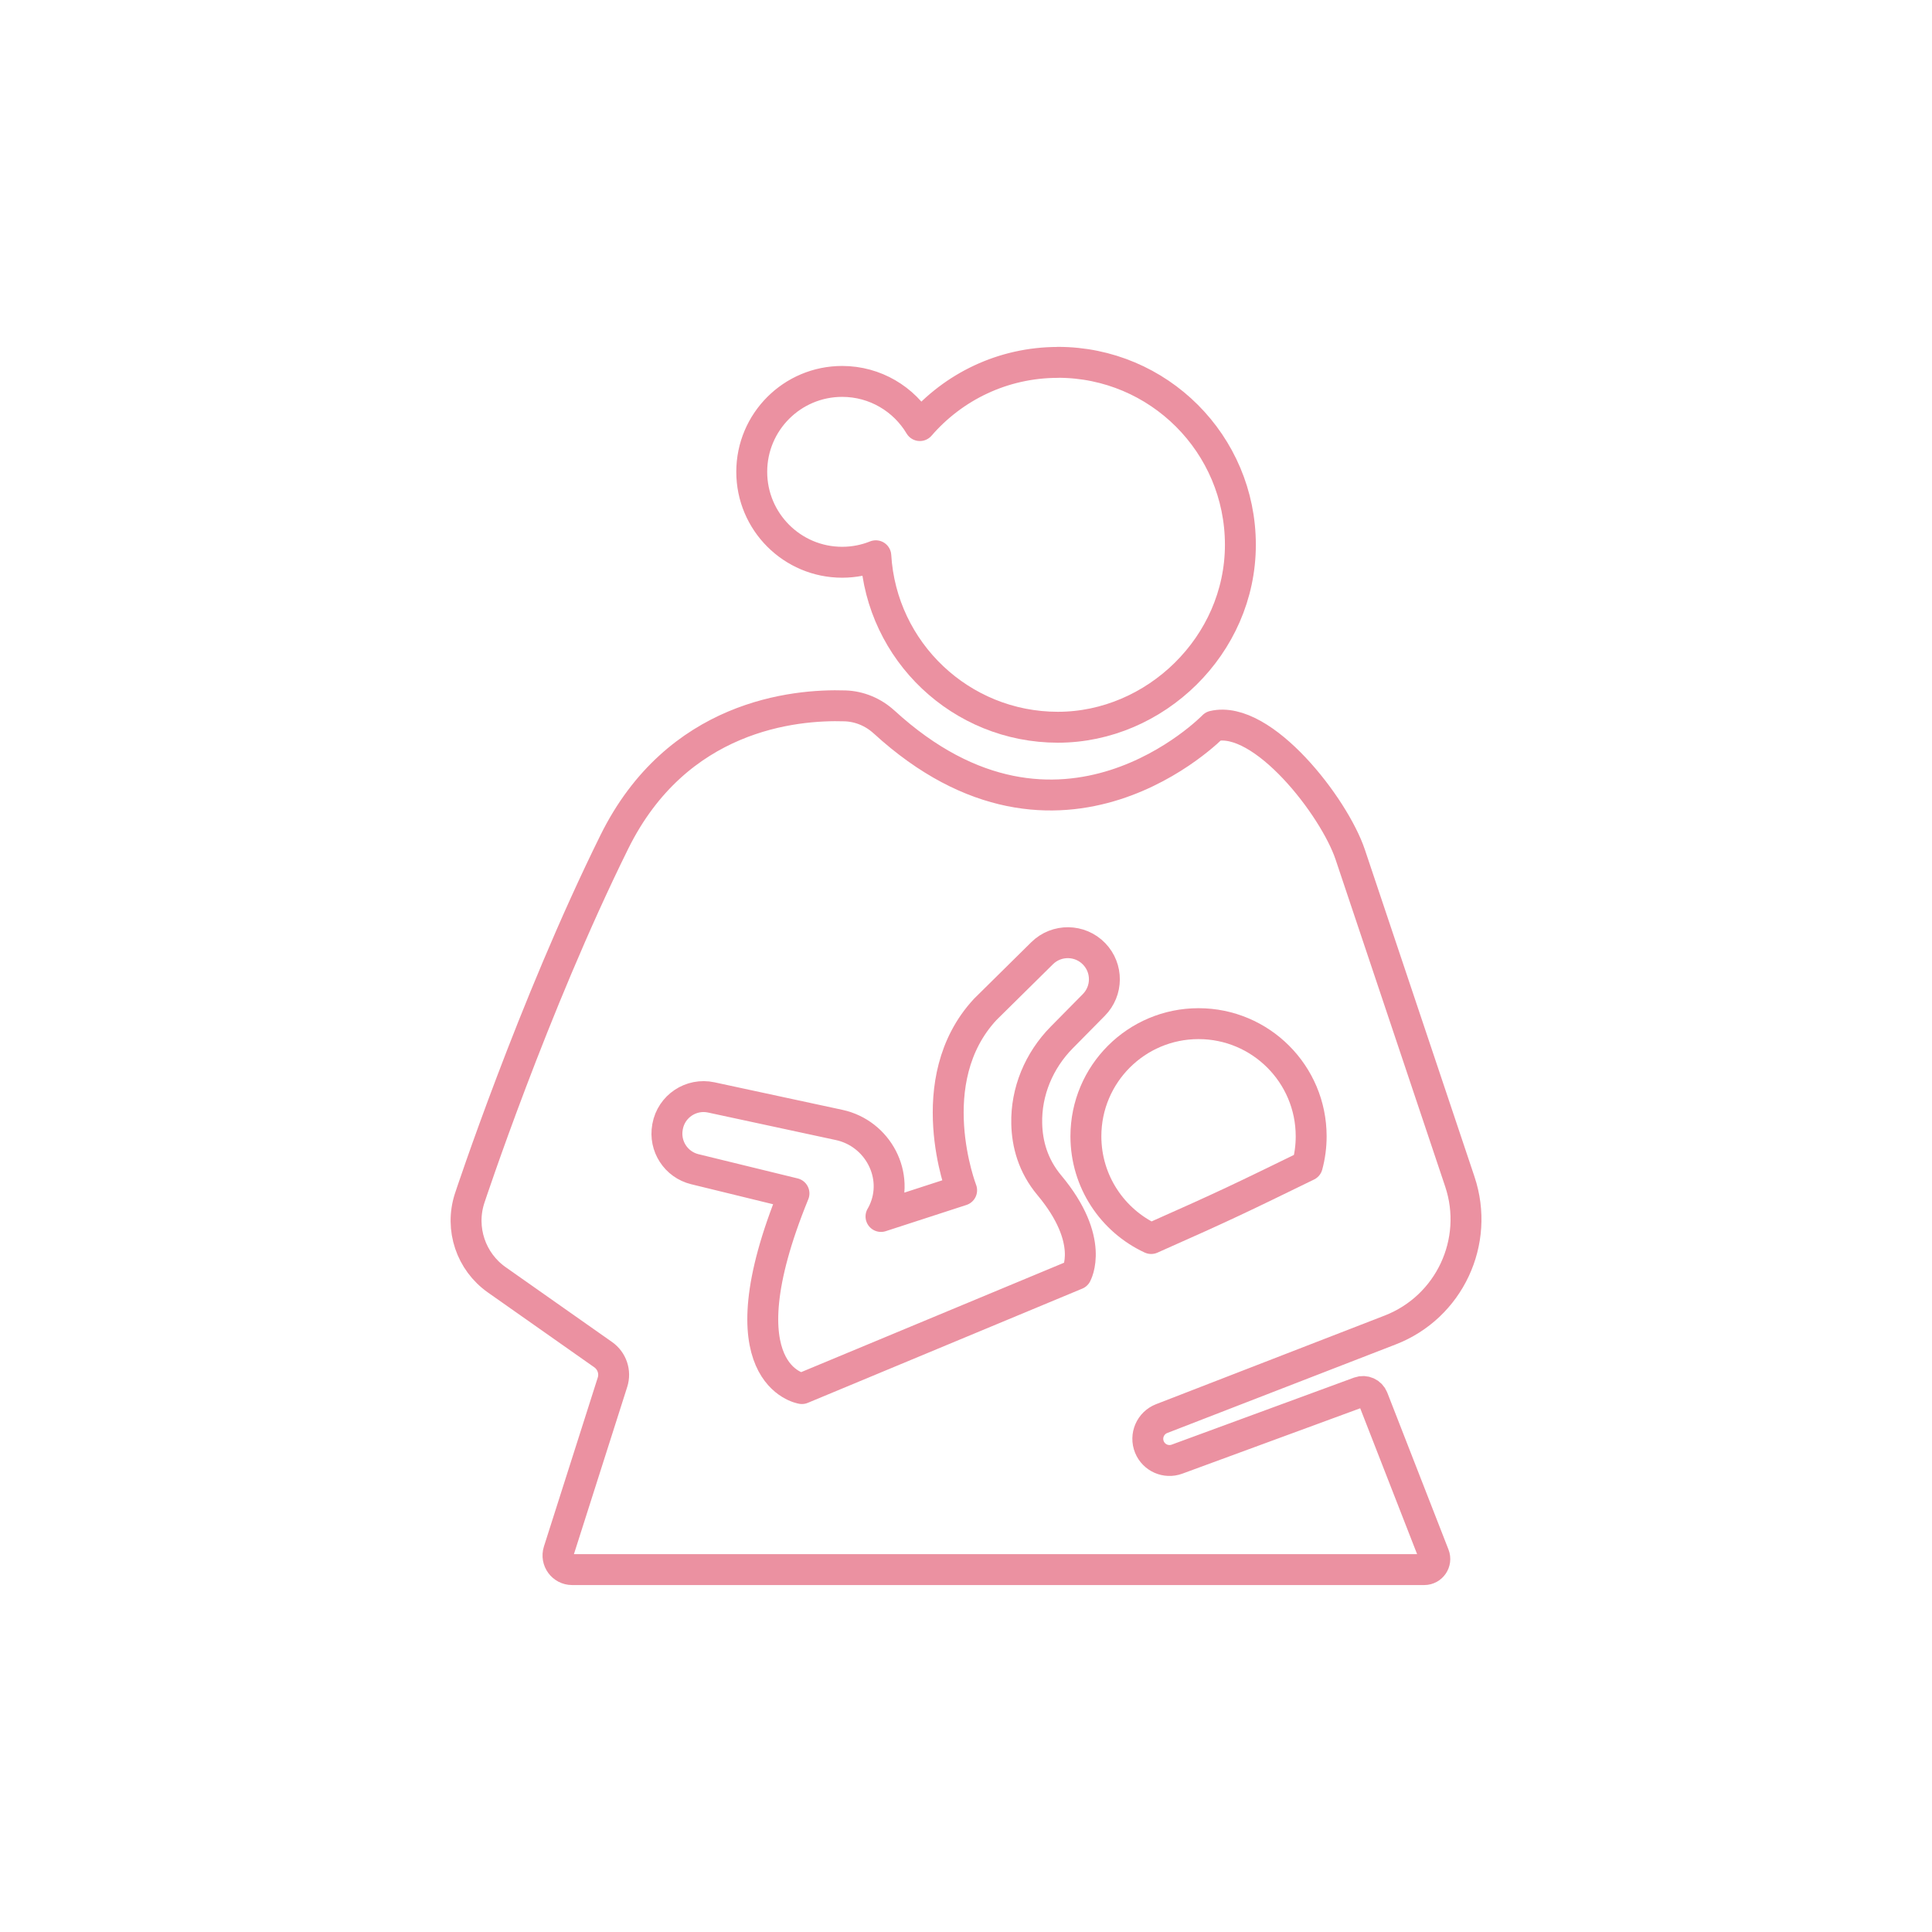 <?xml version="1.0" encoding="UTF-8"?><svg id="Laag_1" xmlns="http://www.w3.org/2000/svg" viewBox="0 0 500 500"><defs><style>.cls-1{fill:none;stroke:#eb91a1;stroke-linecap:round;stroke-linejoin:round;stroke-width:8px;}</style></defs><path class="cls-1" d="M273.79,93.79c-14.28,0-27.07,6.34-35.73,16.35-4.08-6.84-11.56-11.43-20.11-11.43-12.93,0-23.4,10.48-23.4,23.4s10.48,23.4,23.4,23.4c3.08,0,6.02-.6,8.71-1.68,1.47,24.76,22,44.38,47.13,44.38s47.22-21.14,47.22-47.22-21.14-47.22-47.22-47.22Z"/><path class="cls-1" d="M339.33,294.08c0,2.62-.35,5.17-1,7.58-17.06,8.31-20.62,10.1-40.41,18.87-9.98-4.63-16.89-14.74-16.89-26.46,0-16.1,13.05-29.15,29.15-29.15s29.15,13.05,29.15,29.15Z"/><path class="cls-1" d="M278.56,329.8l-71.03,29.56s-21.35-3.28-2.05-50.5l-25.66-6.27c-4.87-1.19-7.97-5.97-7.07-10.9l.02-.13c.96-5.26,6.08-8.67,11.3-7.55l33.08,7.12c10.07,2.17,15.84,13.12,11.5,22.46-.2,.43-.41,.84-.65,1.23l20.87-6.78s-10.99-28.4,6.11-46.81l14.71-14.53c3.76-3.71,9.82-3.63,13.48,.17h0c3.56,3.7,3.52,9.56-.09,13.21l-8.31,8.42c-5.87,5.95-9.26,14-9.05,22.35,.12,5.16,1.59,10.8,5.84,15.88,12,14.35,6.99,23.07,6.99,23.07Z"/><path class="cls-1" d="M228.78,186.84c-2.76-2.53-6.34-4.04-10.08-4.16-13.15-.43-43.5,2.43-59.71,35.22-21.08,42.63-37.47,92.28-37.47,92.28h0c-2.51,7.8,.35,16.33,7.05,21.04l27.54,19.37c2.27,1.6,3.25,4.49,2.4,7.14l-13.93,43.71c-.75,2.36,1.01,4.77,3.49,4.77h220.52c1.93,0,3.25-1.94,2.55-3.74l-15.84-40.61c-.54-1.39-2.1-2.09-3.5-1.58l-47.2,17.35c-2.84,1.04-5.99-.35-7.13-3.14h0c-1.19-2.91,.24-6.22,3.17-7.36l59.14-22.93c15.3-5.93,23.24-22.85,18.02-38.41l-28.36-84.62c-4.16-12.41-22.66-36.25-35.4-33.26h0s-39.51,40.85-85.26-1.08Z"/></svg>